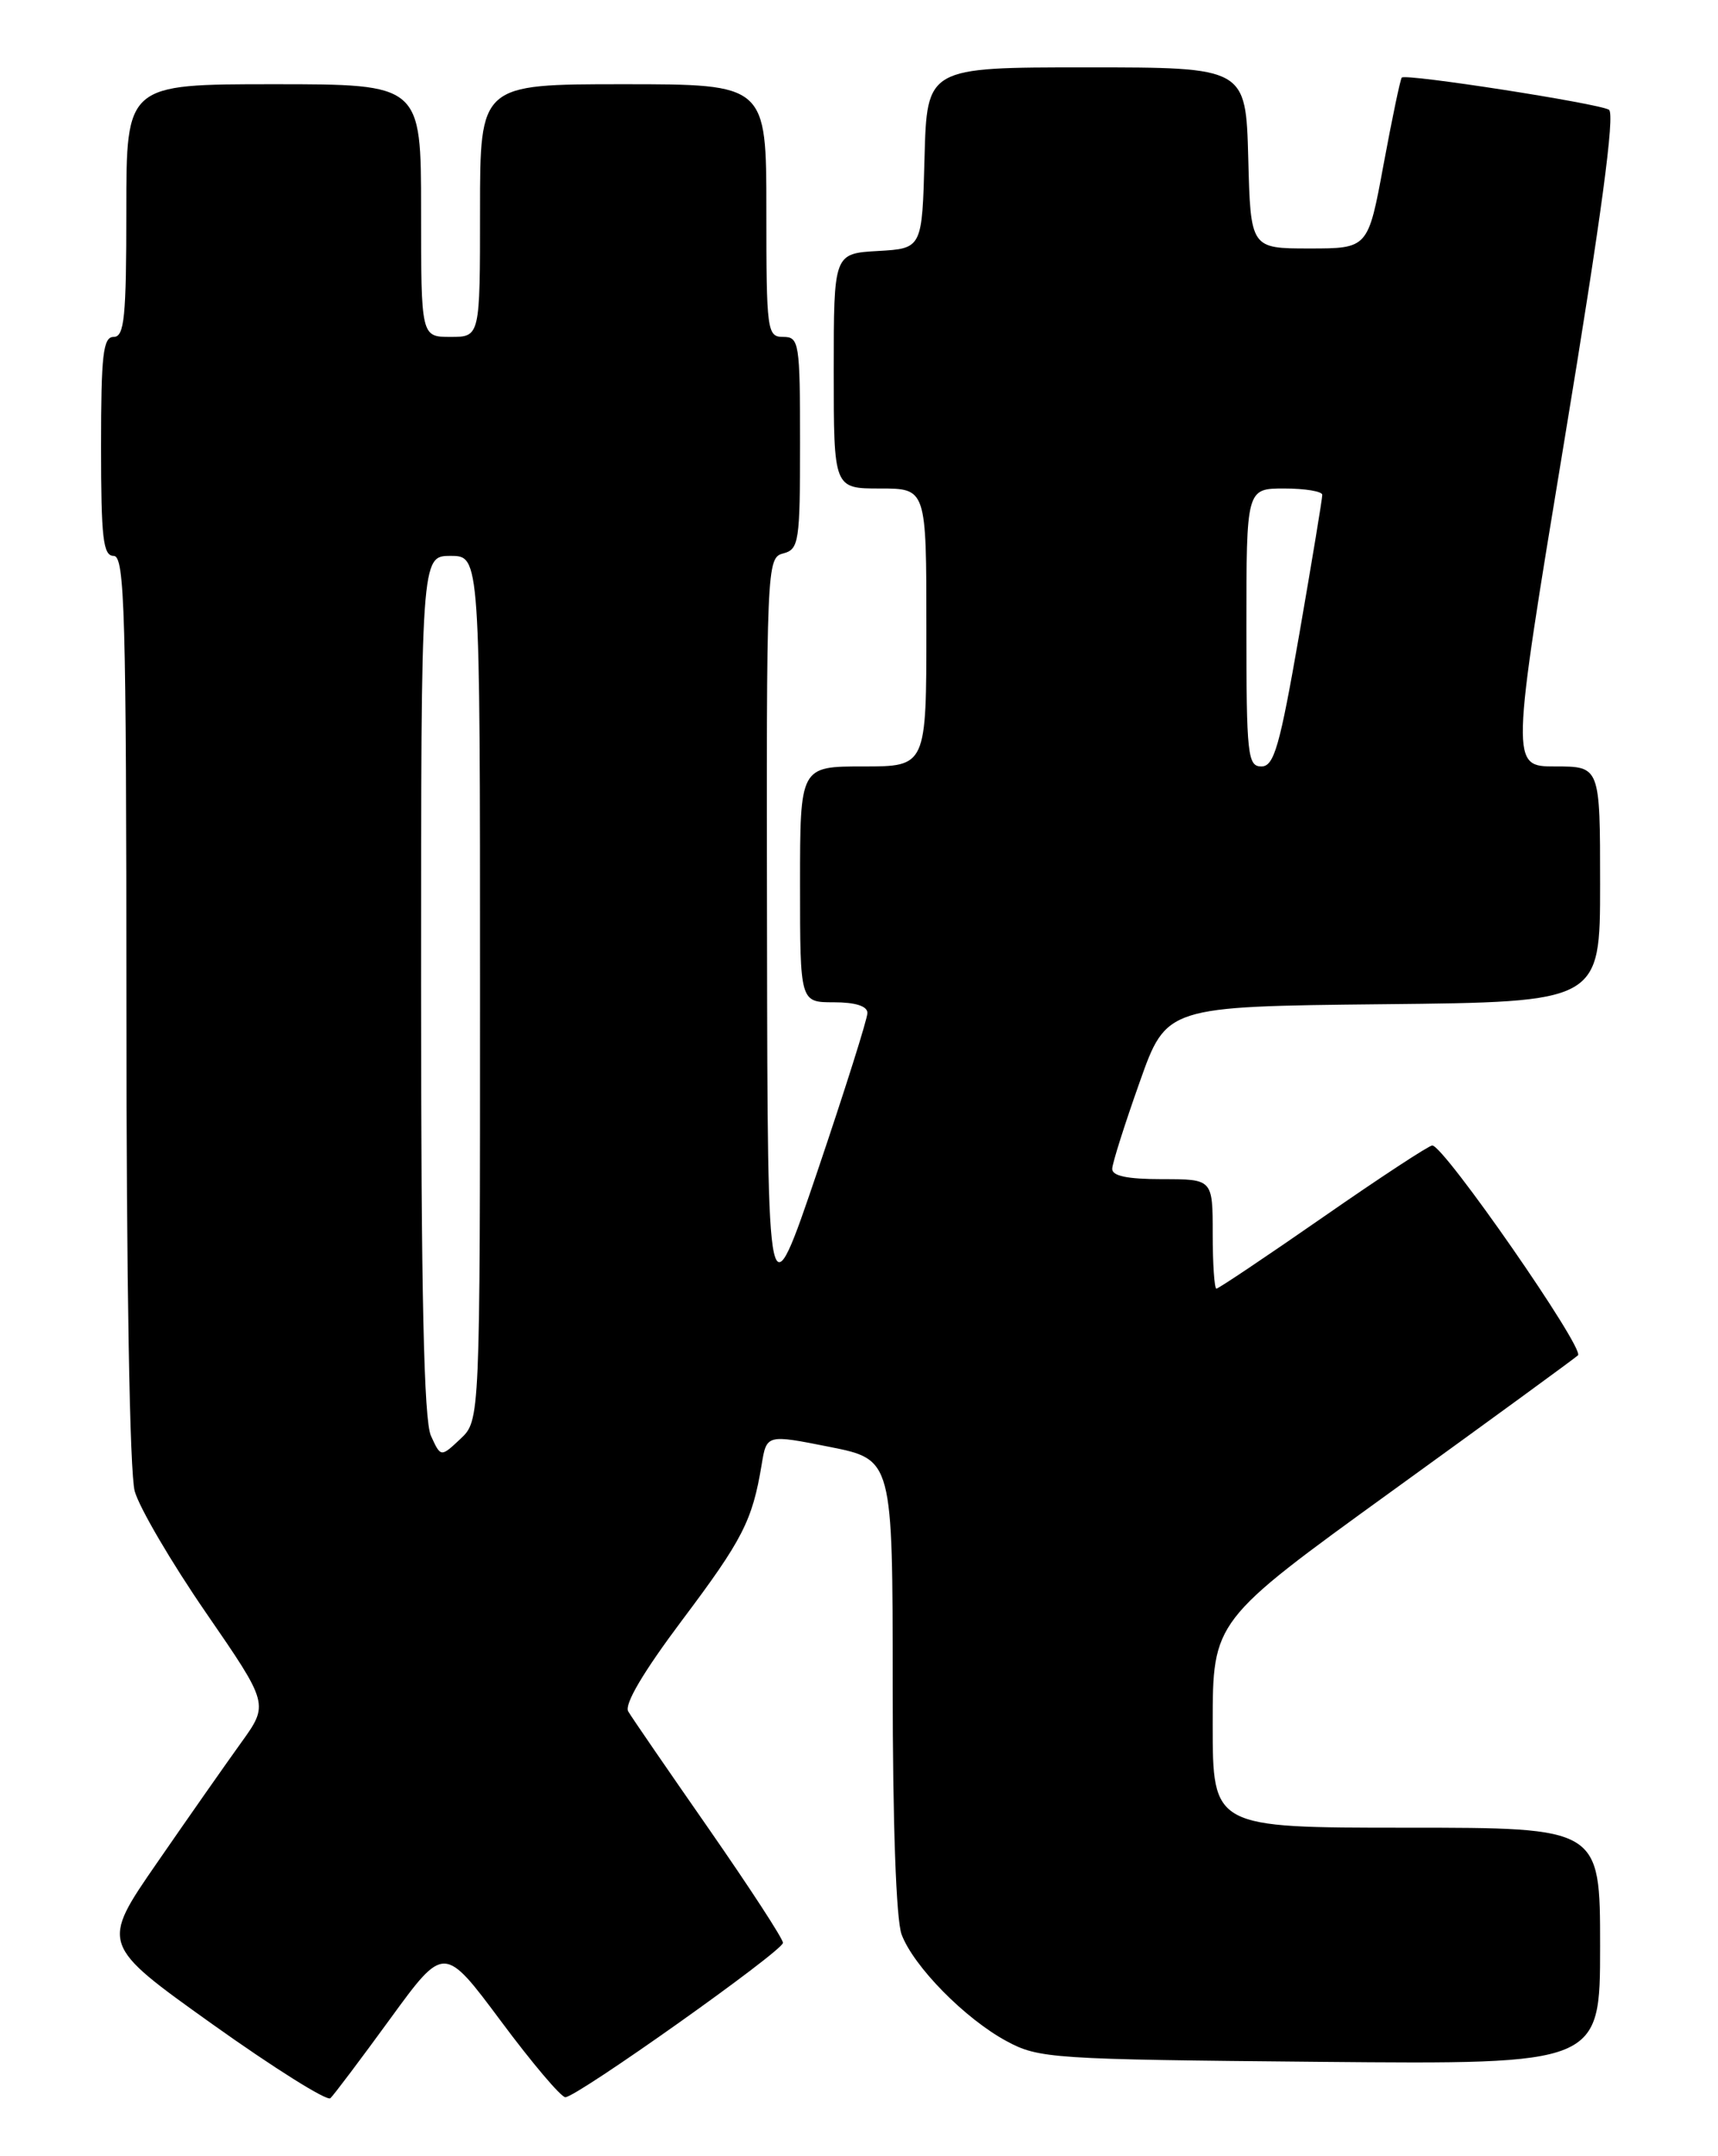 <?xml version="1.0" encoding="UTF-8" standalone="no"?>
<!DOCTYPE svg PUBLIC "-//W3C//DTD SVG 1.1//EN" "http://www.w3.org/Graphics/SVG/1.1/DTD/svg11.dtd" >
<svg xmlns="http://www.w3.org/2000/svg" xmlns:xlink="http://www.w3.org/1999/xlink" version="1.1" viewBox="0 0 204 256">
 <g >
 <path fill="currentColor"
d=" M 46.34 239.68 C 52.73 230.91 52.73 230.91 59.47 239.95 C 63.17 244.93 66.62 249.00 67.13 249.00 C 68.49 249.00 92.95 231.65 92.97 230.67 C 92.99 230.21 89.03 224.14 84.19 217.17 C 79.34 210.20 75.02 203.92 74.60 203.20 C 74.10 202.37 76.38 198.52 80.99 192.37 C 88.19 182.79 89.34 180.55 90.44 173.90 C 91.03 170.30 91.03 170.30 98.52 171.79 C 106.00 173.28 106.00 173.28 106.00 200.07 C 106.00 216.50 106.41 227.96 107.06 229.68 C 108.48 233.47 114.59 239.68 119.50 242.33 C 123.34 244.41 124.85 244.51 156.75 244.80 C 190.00 245.10 190.00 245.10 190.00 231.05 C 190.00 217.00 190.00 217.00 167.00 217.00 C 144.00 217.00 144.00 217.00 144.00 204.72 C 144.00 192.43 144.00 192.43 165.25 177.06 C 176.94 168.61 186.89 161.35 187.37 160.92 C 188.23 160.17 171.46 136.00 170.07 136.00 C 169.68 136.00 163.85 139.82 157.12 144.50 C 150.38 149.18 144.68 153.00 144.44 153.00 C 144.20 153.00 144.00 150.07 144.00 146.50 C 144.00 140.00 144.00 140.00 138.00 140.00 C 133.83 140.00 132.02 139.62 132.07 138.75 C 132.10 138.06 133.56 133.45 135.32 128.50 C 138.50 119.50 138.50 119.50 164.25 119.23 C 190.00 118.97 190.00 118.97 190.00 104.98 C 190.00 91.00 190.00 91.00 184.68 91.00 C 179.37 91.00 179.37 91.00 185.75 52.35 C 190.14 25.78 191.79 13.49 191.05 13.03 C 189.83 12.28 166.94 8.72 166.45 9.21 C 166.28 9.39 165.31 14.02 164.29 19.52 C 162.45 29.50 162.45 29.50 155.48 29.50 C 148.50 29.50 148.50 29.50 148.22 18.75 C 147.93 8.00 147.93 8.00 129.00 8.00 C 110.07 8.00 110.07 8.00 109.78 18.75 C 109.50 29.50 109.50 29.50 104.25 29.80 C 99.00 30.10 99.00 30.10 99.00 44.05 C 99.00 58.00 99.00 58.00 104.50 58.00 C 110.00 58.00 110.00 58.00 110.00 74.50 C 110.00 91.00 110.00 91.00 102.50 91.00 C 95.00 91.00 95.00 91.00 95.00 105.00 C 95.00 119.00 95.00 119.00 99.00 119.00 C 101.57 119.00 103.00 119.45 103.00 120.27 C 103.00 120.97 100.33 129.41 97.08 139.02 C 91.15 156.50 91.15 156.50 91.08 111.37 C 91.00 67.04 91.04 66.22 93.00 65.71 C 94.87 65.22 95.00 64.35 95.00 52.59 C 95.00 40.67 94.89 40.00 93.00 40.00 C 91.09 40.00 91.00 39.33 91.00 25.00 C 91.00 10.00 91.00 10.00 74.00 10.00 C 57.00 10.00 57.00 10.00 57.00 25.00 C 57.00 40.00 57.00 40.00 53.50 40.00 C 50.00 40.00 50.00 40.00 50.00 25.00 C 50.00 10.00 50.00 10.00 32.50 10.00 C 15.00 10.00 15.00 10.00 15.00 25.00 C 15.00 37.67 14.77 40.00 13.50 40.00 C 12.24 40.00 12.00 42.11 12.00 53.00 C 12.00 63.89 12.24 66.00 13.50 66.00 C 14.81 66.00 15.00 72.64 15.01 119.75 C 15.01 152.13 15.40 174.92 16.00 177.06 C 16.55 179.02 20.35 185.51 24.46 191.48 C 31.93 202.33 31.93 202.33 28.63 206.91 C 26.81 209.44 22.31 215.86 18.64 221.18 C 11.95 230.86 11.95 230.86 25.22 240.33 C 32.53 245.54 38.83 249.49 39.23 249.12 C 39.63 248.75 42.83 244.50 46.34 239.68 Z  M 51.17 170.47 C 50.33 168.62 50.00 153.68 50.00 116.95 C 50.00 66.00 50.00 66.00 53.50 66.00 C 57.00 66.00 57.00 66.00 57.00 117.33 C 57.00 168.65 57.00 168.65 54.67 170.84 C 52.34 173.03 52.34 173.03 51.17 170.47 Z  M 148.00 74.50 C 148.00 58.00 148.00 58.00 152.50 58.00 C 154.97 58.00 157.01 58.34 157.01 58.75 C 157.02 59.16 155.79 66.59 154.29 75.25 C 151.96 88.64 151.29 91.00 149.78 91.00 C 148.15 91.00 148.00 89.64 148.00 74.50 Z "/>
</g>
</svg>